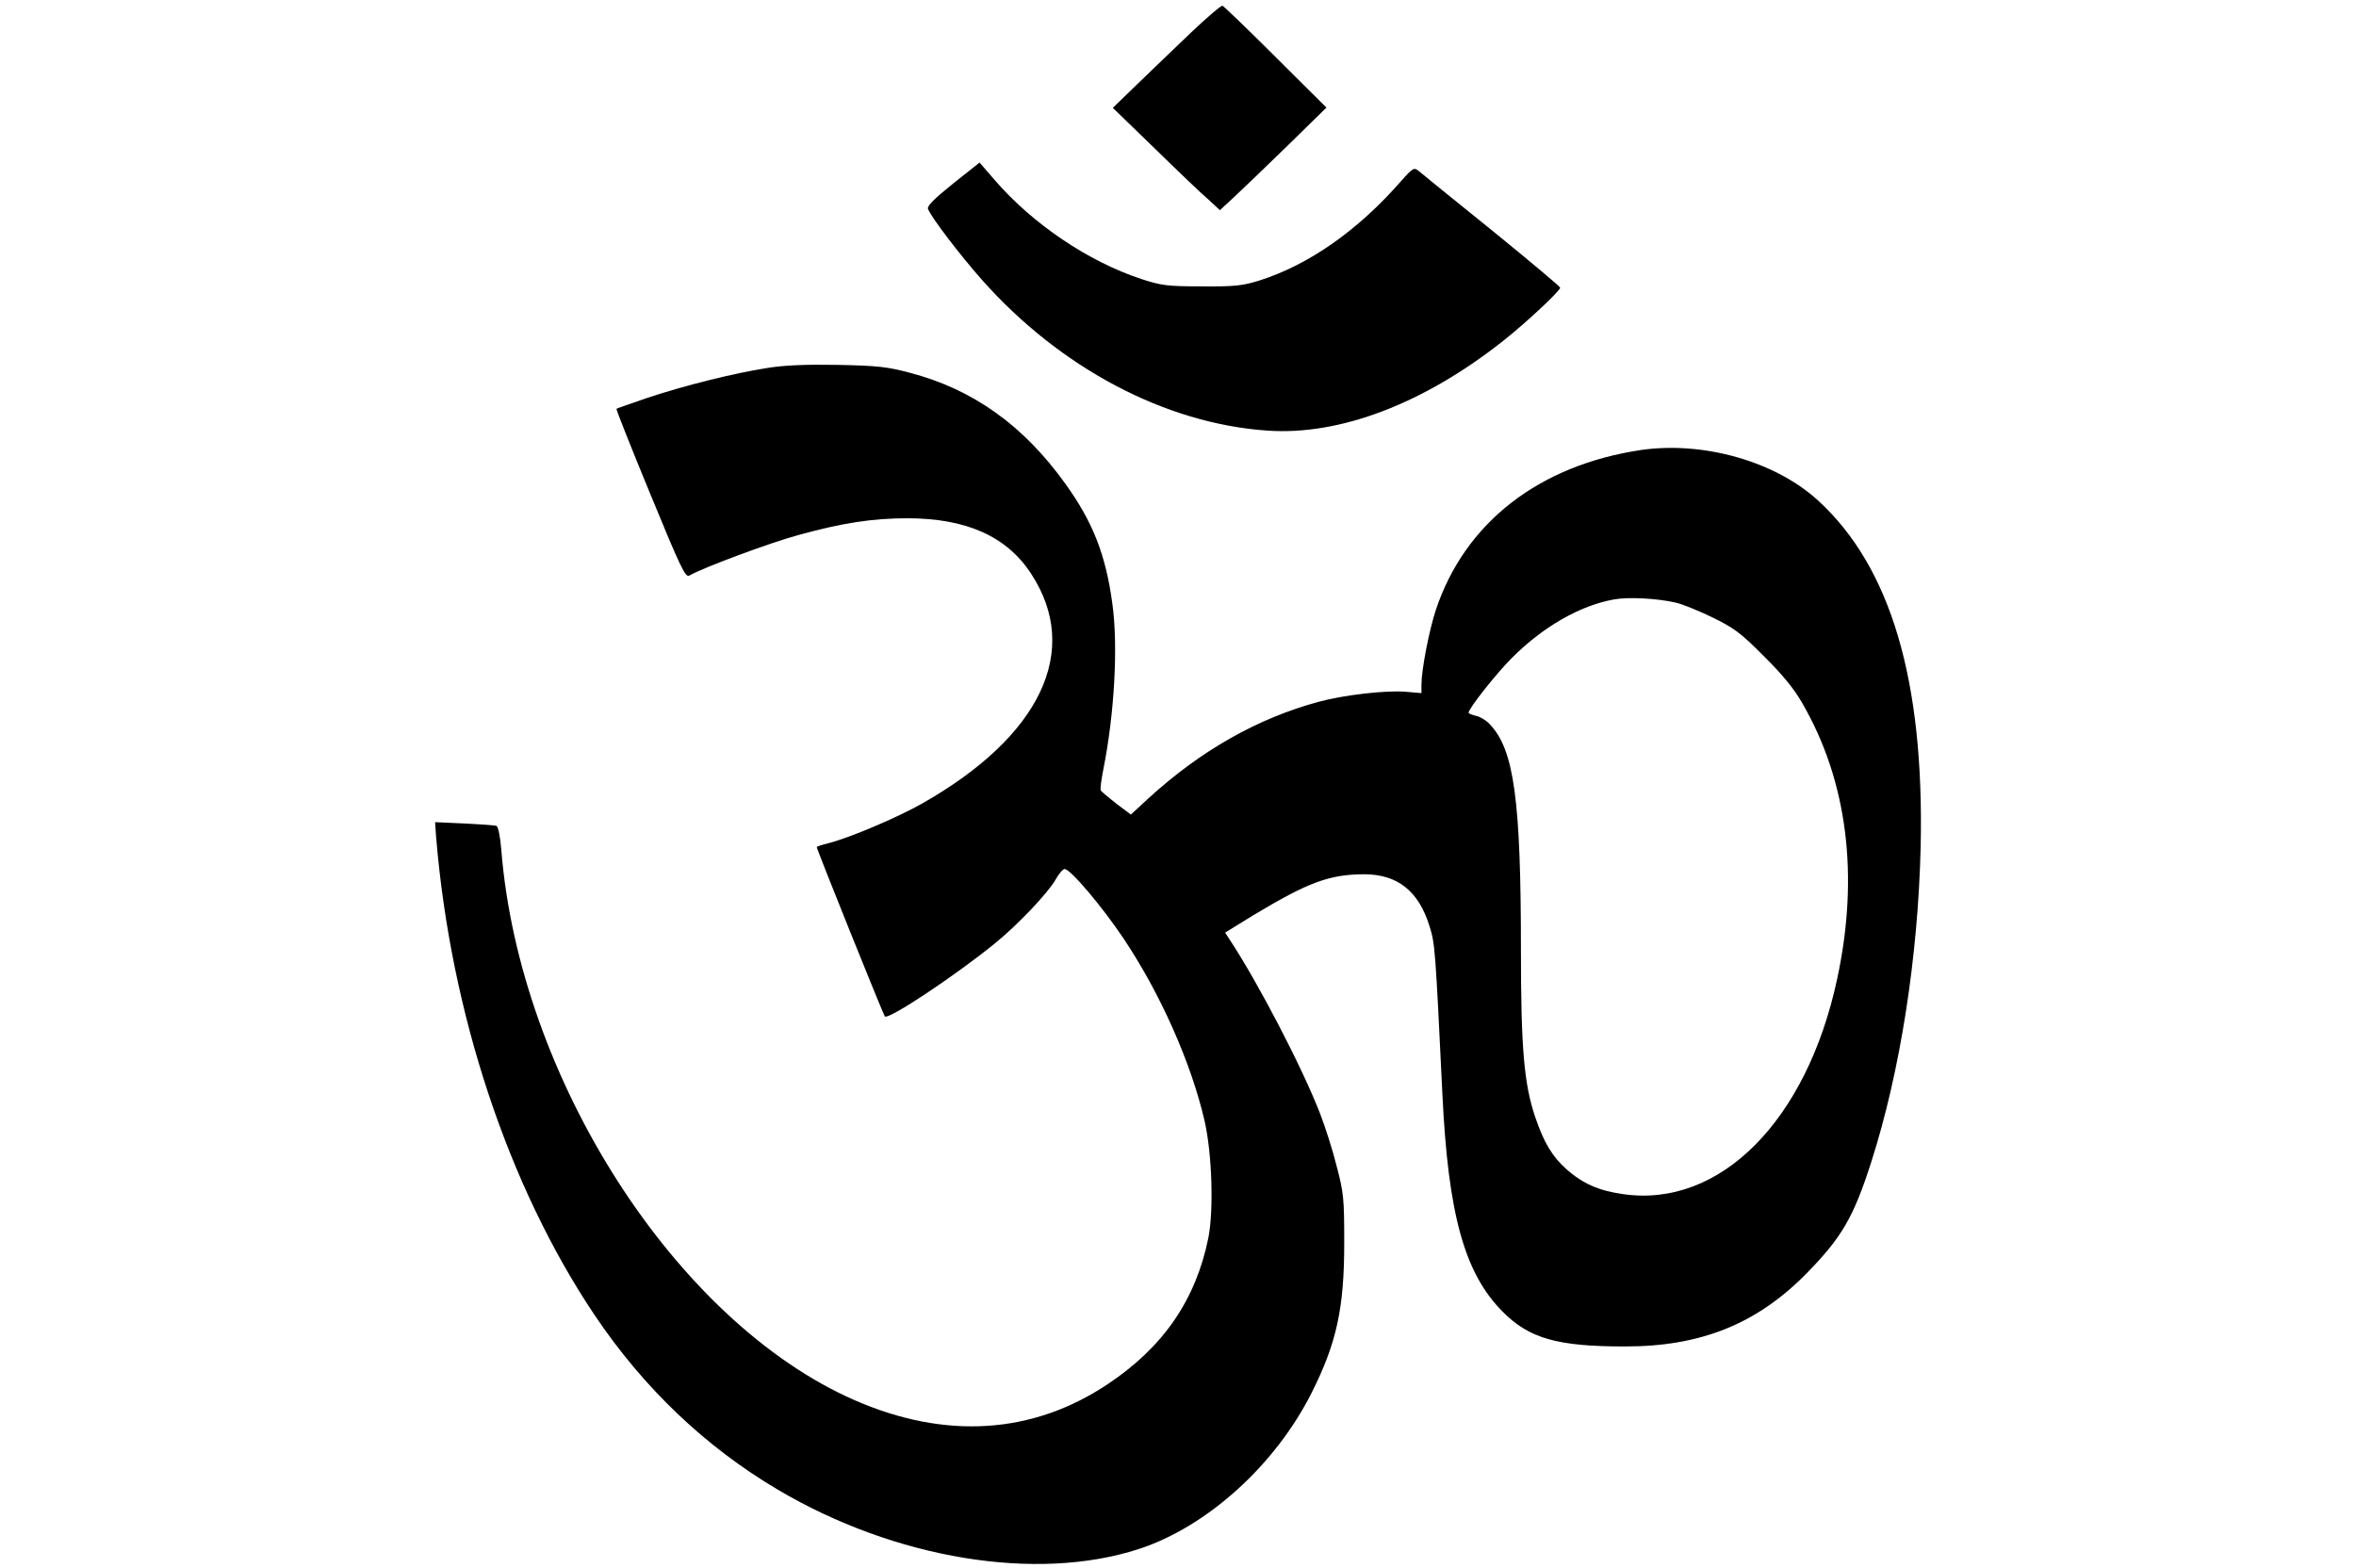 <?xml version="1.0" standalone="no"?>
<!DOCTYPE svg PUBLIC "-//W3C//DTD SVG 20010904//EN"
 "http://www.w3.org/TR/2001/REC-SVG-20010904/DTD/svg10.dtd">
<svg version="1.0" xmlns="http://www.w3.org/2000/svg"
 width="900pt" height="599pt" viewBox="0 0 900 599"
 preserveAspectRatio="xMidYMid meet">
<g transform="translate(0,599) scale(0.1,-0.1)"
fill="#000000" stroke="none">
<path d="M4548 5864 c-62 -59 -154 -148 -205 -197 l-92 -89 162 -157 c89 -87
181 -175 205 -195 l42 -39 53 49 c28 26 120 114 203 195 l151 148 -194 193
c-106 106 -198 194 -203 196 -5 2 -60 -45 -122 -104z"/>
<path d="M3640 5288 c-72 -58 -99 -85 -95 -96 12 -32 121 -175 206 -271 299
-337 700 -549 1089 -576 278 -20 600 103 905 345 87 69 215 189 215 201 0 4
-118 103 -262 220 -145 117 -271 219 -280 227 -16 13 -22 10 -65 -39 -167
-191 -354 -321 -543 -381 -65 -20 -95 -23 -220 -22 -131 0 -153 3 -230 28
-203 67 -416 211 -560 378 l-58 67 -102 -81z"/>
<path d="M2930 4584 c-128 -20 -316 -67 -457 -114 -63 -22 -117 -40 -118 -42
-2 -2 56 -148 129 -325 116 -282 134 -320 149 -312 54 31 310 126 417 155 167
46 282 64 416 64 225 0 380 -69 473 -212 192 -293 37 -620 -415 -877 -95 -54
-279 -132 -358 -152 -25 -6 -46 -13 -46 -15 0 -9 254 -640 260 -647 13 -15
271 157 422 280 86 70 200 190 230 242 13 23 28 41 35 41 22 0 143 -143 224
-264 141 -210 259 -476 310 -696 29 -125 36 -342 15 -449 -48 -237 -172 -417
-383 -558 -288 -193 -622 -214 -969 -62 -682 299 -1279 1229 -1349 2102 -4 51
-12 90 -19 92 -6 2 -61 6 -123 9 l-111 5 4 -57 c56 -673 275 -1334 606 -1827
187 -278 422 -502 699 -666 448 -265 988 -354 1379 -227 261 85 522 321 661
598 95 189 124 323 124 570 0 171 -2 193 -29 295 -15 61 -44 151 -63 200 -68
176 -236 499 -346 666 l-17 26 107 66 c210 126 289 156 423 157 128 0 209 -63
251 -199 21 -67 22 -84 49 -641 22 -459 84 -684 230 -831 101 -102 208 -133
465 -133 291 -1 507 86 697 280 134 137 179 214 247 427 110 344 178 780 188
1202 14 635 -114 1068 -391 1322 -163 150 -438 228 -676 194 -391 -58 -674
-278 -785 -611 -26 -79 -55 -230 -55 -285 l0 -33 -58 5 c-74 7 -239 -12 -334
-38 -234 -63 -452 -187 -651 -369 l-67 -62 -56 42 c-30 24 -57 46 -59 50 -3 5
2 41 10 82 42 210 57 472 34 633 -25 185 -74 310 -178 455 -160 224 -354 363
-596 426 -86 23 -125 27 -275 30 -121 2 -204 -1 -270 -12z m3470 -896 c25 -5
88 -31 140 -56 82 -40 109 -59 196 -147 70 -69 116 -124 148 -180 173 -298
219 -660 134 -1055 -116 -542 -448 -876 -818 -822 -93 13 -153 40 -215 94 -55
49 -87 102 -120 199 -43 126 -55 264 -55 637 0 574 -26 767 -118 864 -13 15
-38 30 -53 33 -16 4 -29 9 -29 12 0 16 104 148 166 210 119 119 260 200 390
223 54 10 165 4 234 -12z"/>
</g>
</svg>

